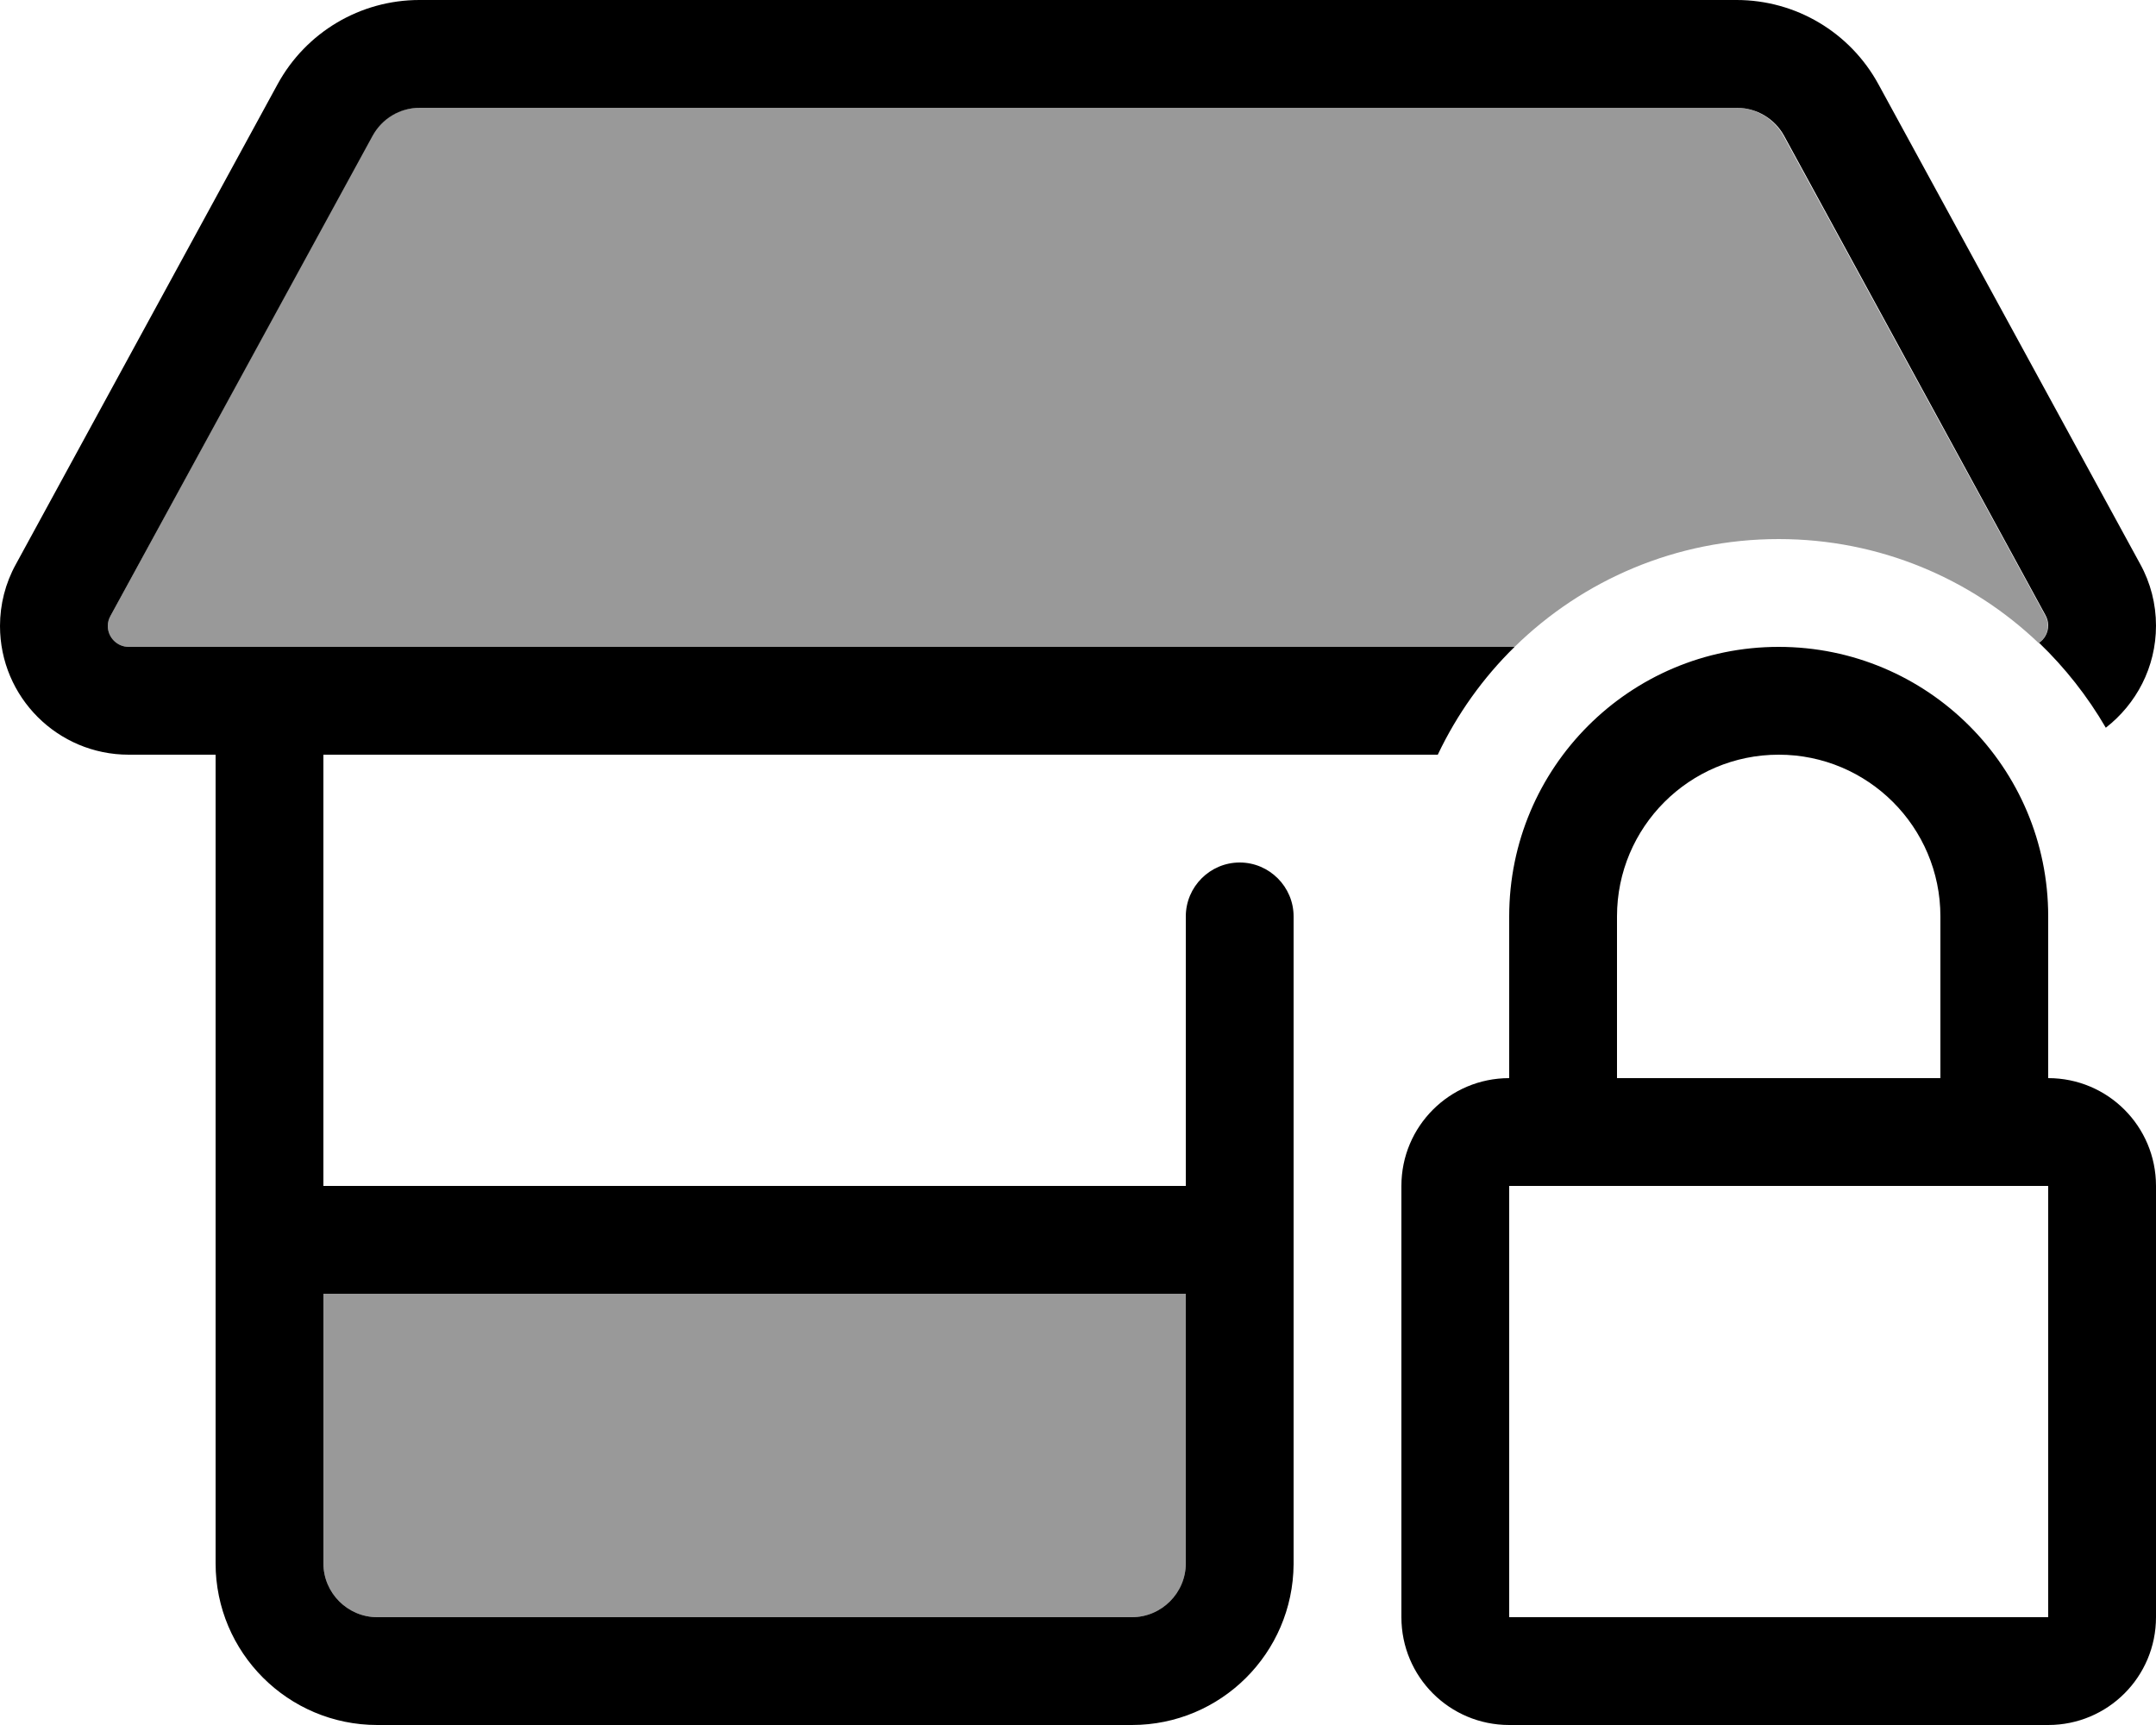 <svg xmlns="http://www.w3.org/2000/svg" viewBox="0 0 640 512"><!--! Font Awesome Pro 6.7.1 by @fontawesome - https://fontawesome.com License - https://fontawesome.com/license (Commercial License) Copyright 2024 Fonticons, Inc. --><defs><style>.fa-secondary{opacity:.4}</style></defs><path class="fa-secondary" d="M32 185.8c0-1 .3-2.1 .8-3L110.4 40.3c2.8-5.1 8.2-8.3 14-8.3l391 0c5.9 0 11.2 3.2 14 8.3l77.7 142.4c.5 .9 .8 1.9 .8 3c0 2.1-1.1 4-2.7 5.2C585.2 171.8 558 160 528 160c-30.5 0-58.2 12.2-78.4 32L80 192l-41.8 0c-3.4 0-6.2-2.8-6.2-6.2zM96 384l256 0 0 80c0 8.8-7.2 16-16 16l-224 0c-8.8 0-16-7.2-16-16l0-80z"/><path class="fa-primary" d="M0 185.8c0-6.4 1.6-12.7 4.7-18.3L82.4 25C90.8 9.6 106.9 0 124.5 0l391 0c17.6 0 33.7 9.6 42.1 25l77.7 142.4c3.1 5.6 4.7 11.9 4.7 18.3c0 12.4-5.9 23.3-14.9 30.3c-5.4-9.3-12.1-17.8-19.8-25.2c1.6-1.1 2.7-3 2.7-5.2c0-1-.3-2.1-.8-3L529.6 40.3c-2.8-5.1-8.2-8.3-14-8.3l-391 0c-5.9 0-11.2 3.2-14 8.3L32.8 182.8c-.5 .9-.8 1.9-.8 3c0 3.4 2.8 6.2 6.2 6.2L80 192l369.6 0c-9.4 9.2-17.1 20-22.8 32L96 224l0 128 256 0 0-80c0-8.8 7.2-16 16-16s16 7.2 16 16l0 79.6 0 .4 0 112.3c-.2 26.4-21.6 47.7-48 47.7l-224 0c-26.5 0-48-21.5-48-48l0-240-25.8 0C17.1 224 0 206.9 0 185.8zM96 464c0 8.8 7.2 16 16 16l224 0c8.8 0 16-7.2 16-16l0-80L96 384l0 80zM528 224c-26.5 0-48 21.5-48 48l0 48 96 0 0-48c0-26.5-21.5-48-48-48zm-80 48c0-44.2 35.8-80 80-80s80 35.8 80 80l0 48c17.7 0 32 14.3 32 32l0 128c0 17.7-14.3 32-32 32l-160 0c-17.7 0-32-14.3-32-32l0-128c0-17.7 14.3-32 32-32l0-48zm0 80l0 128 160 0 0-128-160 0z"/></svg>